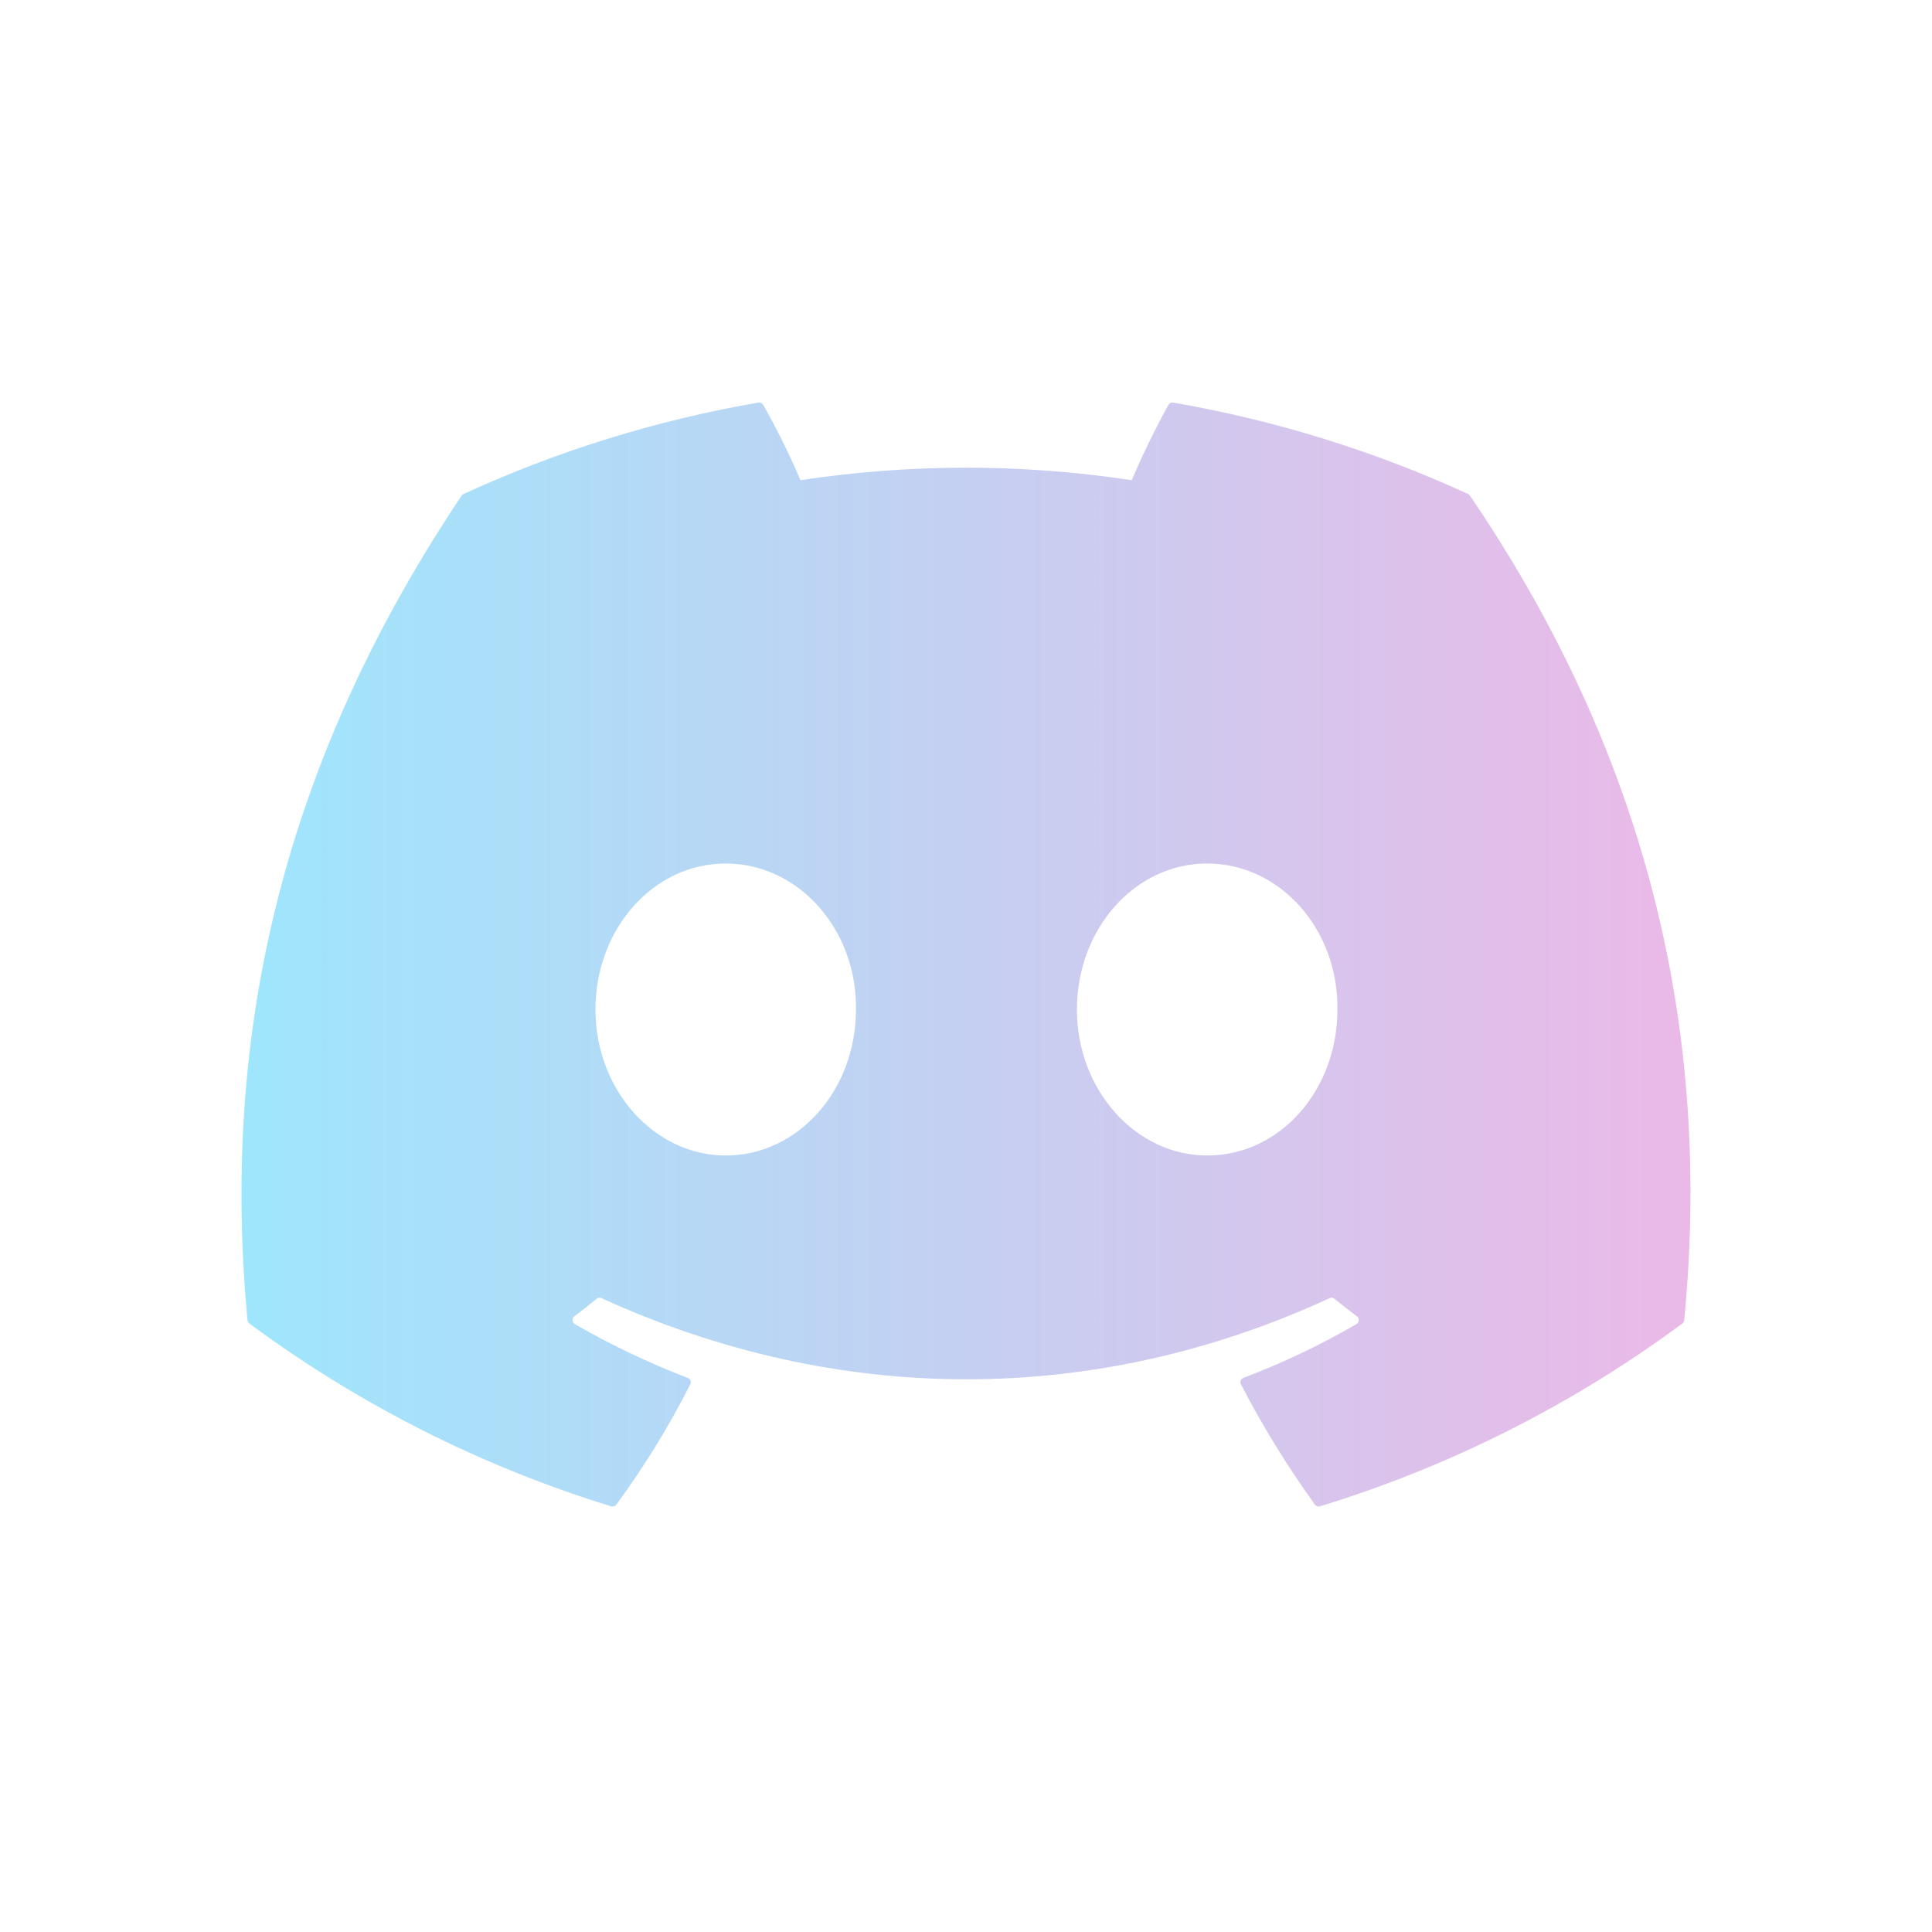 <svg width="24" height="24" viewBox="0 0 24 24" fill="none" xmlns="http://www.w3.org/2000/svg">
<path d="M18.261 6.158C18.256 6.149 18.248 6.141 18.238 6.137C17.071 5.601 15.839 5.22 14.574 5.001C14.562 4.999 14.551 5 14.54 5.005C14.529 5.01 14.521 5.019 14.515 5.029C14.347 5.333 14.195 5.646 14.059 5.965C12.695 5.758 11.308 5.758 9.944 5.965C9.807 5.645 9.652 5.332 9.481 5.029C9.475 5.019 9.466 5.011 9.455 5.006C9.445 5.001 9.433 4.999 9.422 5.001C8.156 5.219 6.925 5.601 5.758 6.137C5.748 6.141 5.739 6.148 5.734 6.158C3.4 9.642 2.761 13.041 3.074 16.398C3.075 16.407 3.078 16.415 3.082 16.422C3.086 16.429 3.091 16.436 3.098 16.441C4.457 17.447 5.976 18.215 7.592 18.712C7.604 18.715 7.616 18.715 7.627 18.711C7.639 18.707 7.648 18.7 7.656 18.691C8.003 18.219 8.31 17.719 8.575 17.196C8.579 17.189 8.581 17.181 8.581 17.173C8.582 17.165 8.58 17.157 8.577 17.149C8.574 17.142 8.57 17.135 8.564 17.129C8.558 17.124 8.551 17.119 8.544 17.117C8.059 16.931 7.589 16.707 7.14 16.448C7.132 16.443 7.125 16.436 7.12 16.428C7.115 16.42 7.112 16.411 7.111 16.401C7.111 16.392 7.113 16.382 7.117 16.374C7.121 16.365 7.127 16.358 7.134 16.352C7.229 16.281 7.322 16.208 7.413 16.133C7.421 16.127 7.431 16.123 7.441 16.121C7.451 16.12 7.462 16.121 7.471 16.126C10.417 17.47 13.606 17.47 16.517 16.126C16.526 16.121 16.537 16.119 16.548 16.121C16.558 16.122 16.568 16.126 16.576 16.133C16.667 16.208 16.761 16.281 16.856 16.352C16.863 16.358 16.869 16.365 16.873 16.374C16.877 16.382 16.879 16.392 16.879 16.401C16.878 16.41 16.875 16.42 16.87 16.428C16.866 16.436 16.859 16.443 16.851 16.448C16.402 16.709 15.932 16.933 15.446 17.116C15.438 17.119 15.431 17.123 15.426 17.129C15.42 17.135 15.415 17.142 15.413 17.149C15.41 17.157 15.408 17.165 15.409 17.173C15.409 17.181 15.411 17.189 15.415 17.196C15.684 17.716 15.992 18.215 16.334 18.69C16.341 18.7 16.351 18.707 16.362 18.711C16.373 18.715 16.386 18.715 16.397 18.712C18.016 18.216 19.538 17.448 20.899 16.441C20.906 16.436 20.911 16.43 20.915 16.422C20.919 16.415 20.922 16.407 20.922 16.399C21.298 12.518 20.294 9.147 18.261 6.158ZM9.015 14.354C8.128 14.354 7.397 13.541 7.397 12.541C7.397 11.541 8.114 10.727 9.015 10.727C9.923 10.727 10.647 11.549 10.633 12.541C10.633 13.541 9.916 14.354 9.015 14.354ZM14.996 14.354C14.109 14.354 13.378 13.541 13.378 12.541C13.378 11.541 14.095 10.727 14.996 10.727C15.904 10.727 16.628 11.549 16.614 12.541C16.614 13.541 15.904 14.354 14.996 14.354Z" fill="url(#paint0_linear_222_905)"/>
<defs>
<linearGradient id="paint0_linear_222_905" x1="3" y1="12.094" x2="21" y2="12.094" gradientUnits="userSpaceOnUse">
<stop stop-color="#9EE6FC"/>
<stop offset="1" stop-color="#EBB9E7"/>
</linearGradient>
</defs>
</svg>
